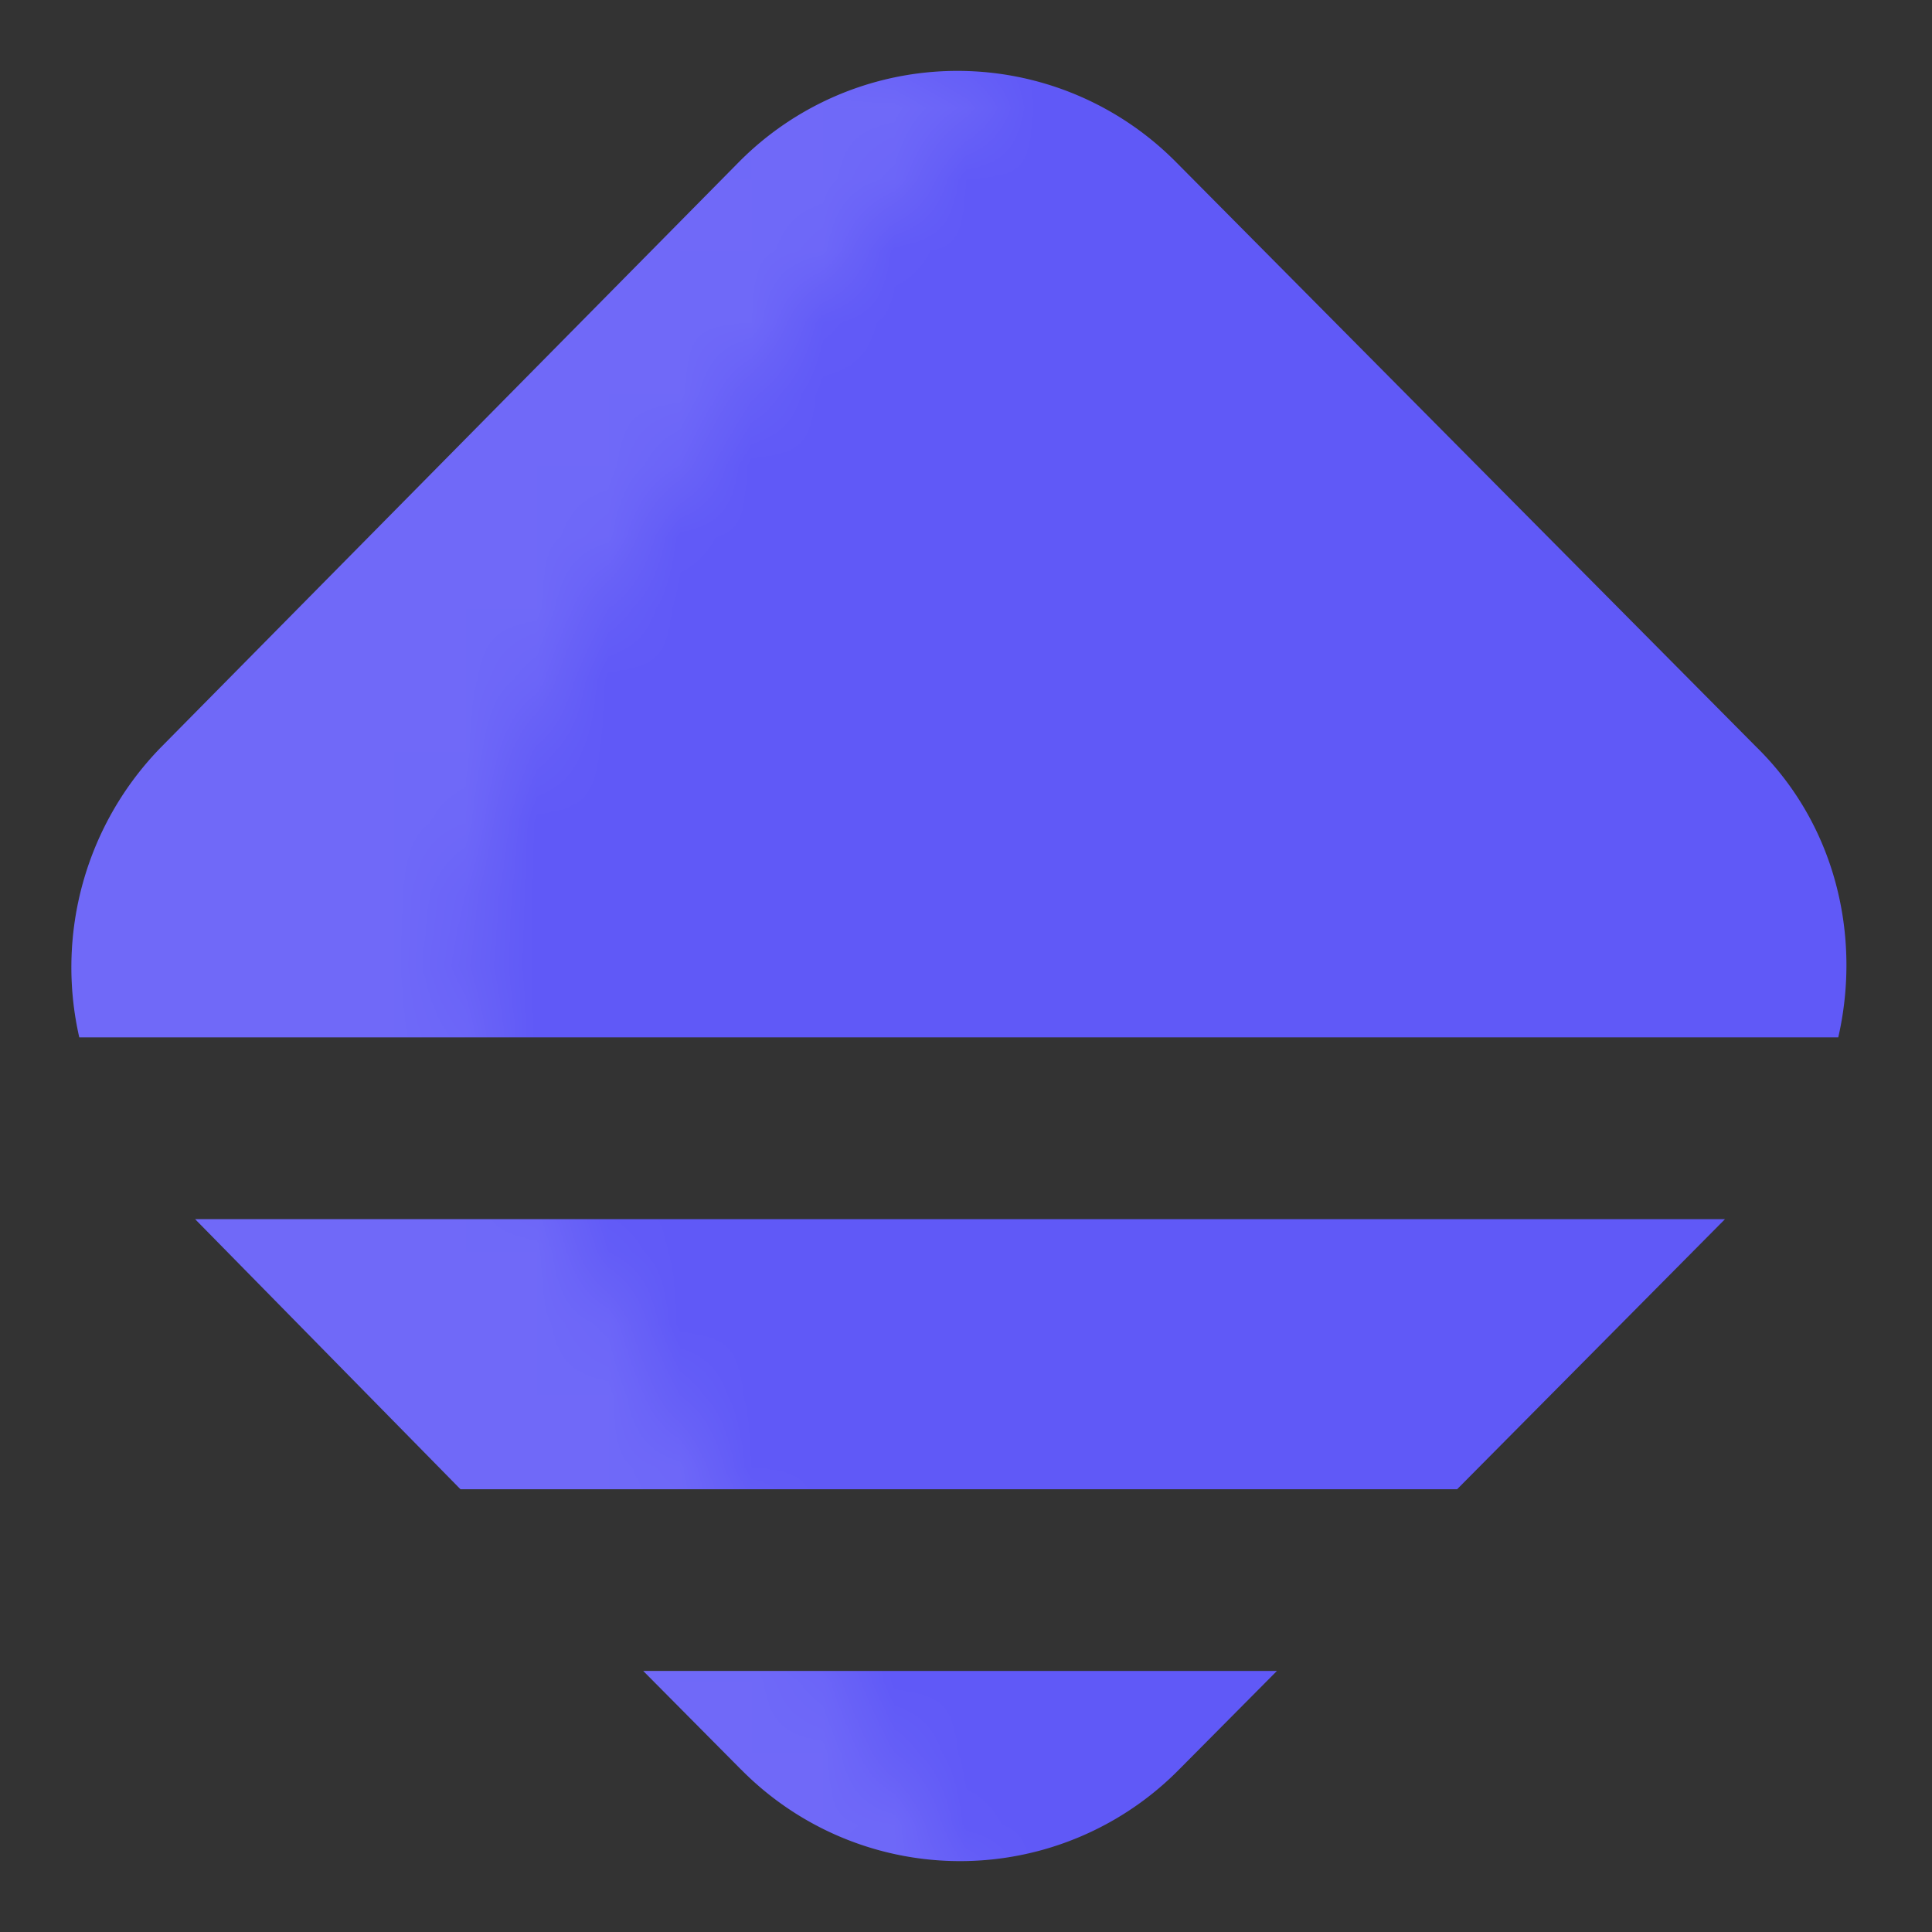 <?xml version="1.0" ?>
<svg xmlns="http://www.w3.org/2000/svg" fill="none" viewBox="0 0 27 27">
	<rect x="0" y="0" width="27" height="27" fill="#333333" stroke="none"/>
	<g>
		<g>
			<path fill="#6059F7" d="M10.358 24.73a4.298 4.298 0 0 0 6.119 0l1.368-1.378H8.99l1.367 1.378ZM6.435 20.812h13.929l3.743-3.774H2.727l3.708 3.774ZM24.539 10.433 16.44 2.27a4.298 4.298 0 0 0-6.119 0L2.26 10.433a4.4 4.4 0 0 0-1.152 4.064H25.69c.324-1.415-.036-2.975-1.151-4.064Z"/>
			<mask id="c" width="15" height="28" x="-1" y="0" maskUnits="userSpaceOnUse" style="mask-type:alpha">
				<path fill="#C4C4C4" d="M6.76 14.425c-1.297-3.193 4.258-10.16 7.197-13.244L11.079.093-.619 7.35l.54 8.708 5.938 10.16 8.098.907c-1.86-2.903-5.902-9.507-7.198-12.7Z"/>
			</mask>
			<g mask="url(#c)" opacity=".1">
				<path fill="#fff" d="M10.358 24.73a4.298 4.298 0 0 0 6.119 0l1.368-1.378H8.99l1.367 1.378Z"/>
				<path fill="url(#d)" d="M10.358 24.73a4.298 4.298 0 0 0 6.119 0l1.368-1.378H8.99l1.367 1.378Z"/>
				<path fill="#fff" d="M6.435 20.812h13.929l3.743-3.774H2.727l3.708 3.774ZM24.539 10.433 16.44 2.27a4.298 4.298 0 0 0-6.119 0L2.26 10.433a4.4 4.4 0 0 0-1.152 4.064H25.69c.324-1.415-.036-2.975-1.151-4.064Z"/>
			</g>
		</g>
	</g>
	<defs>
		<linearGradient id="d" x1="13.418" x2="13.418" y1="23.352" y2="26.009" gradientUnits="userSpaceOnUse">
			<stop stop-color="#fff"/>
			<stop offset="1" stop-color="#fff" stop-opacity="0"/>
		</linearGradient>
	</defs>
</svg>